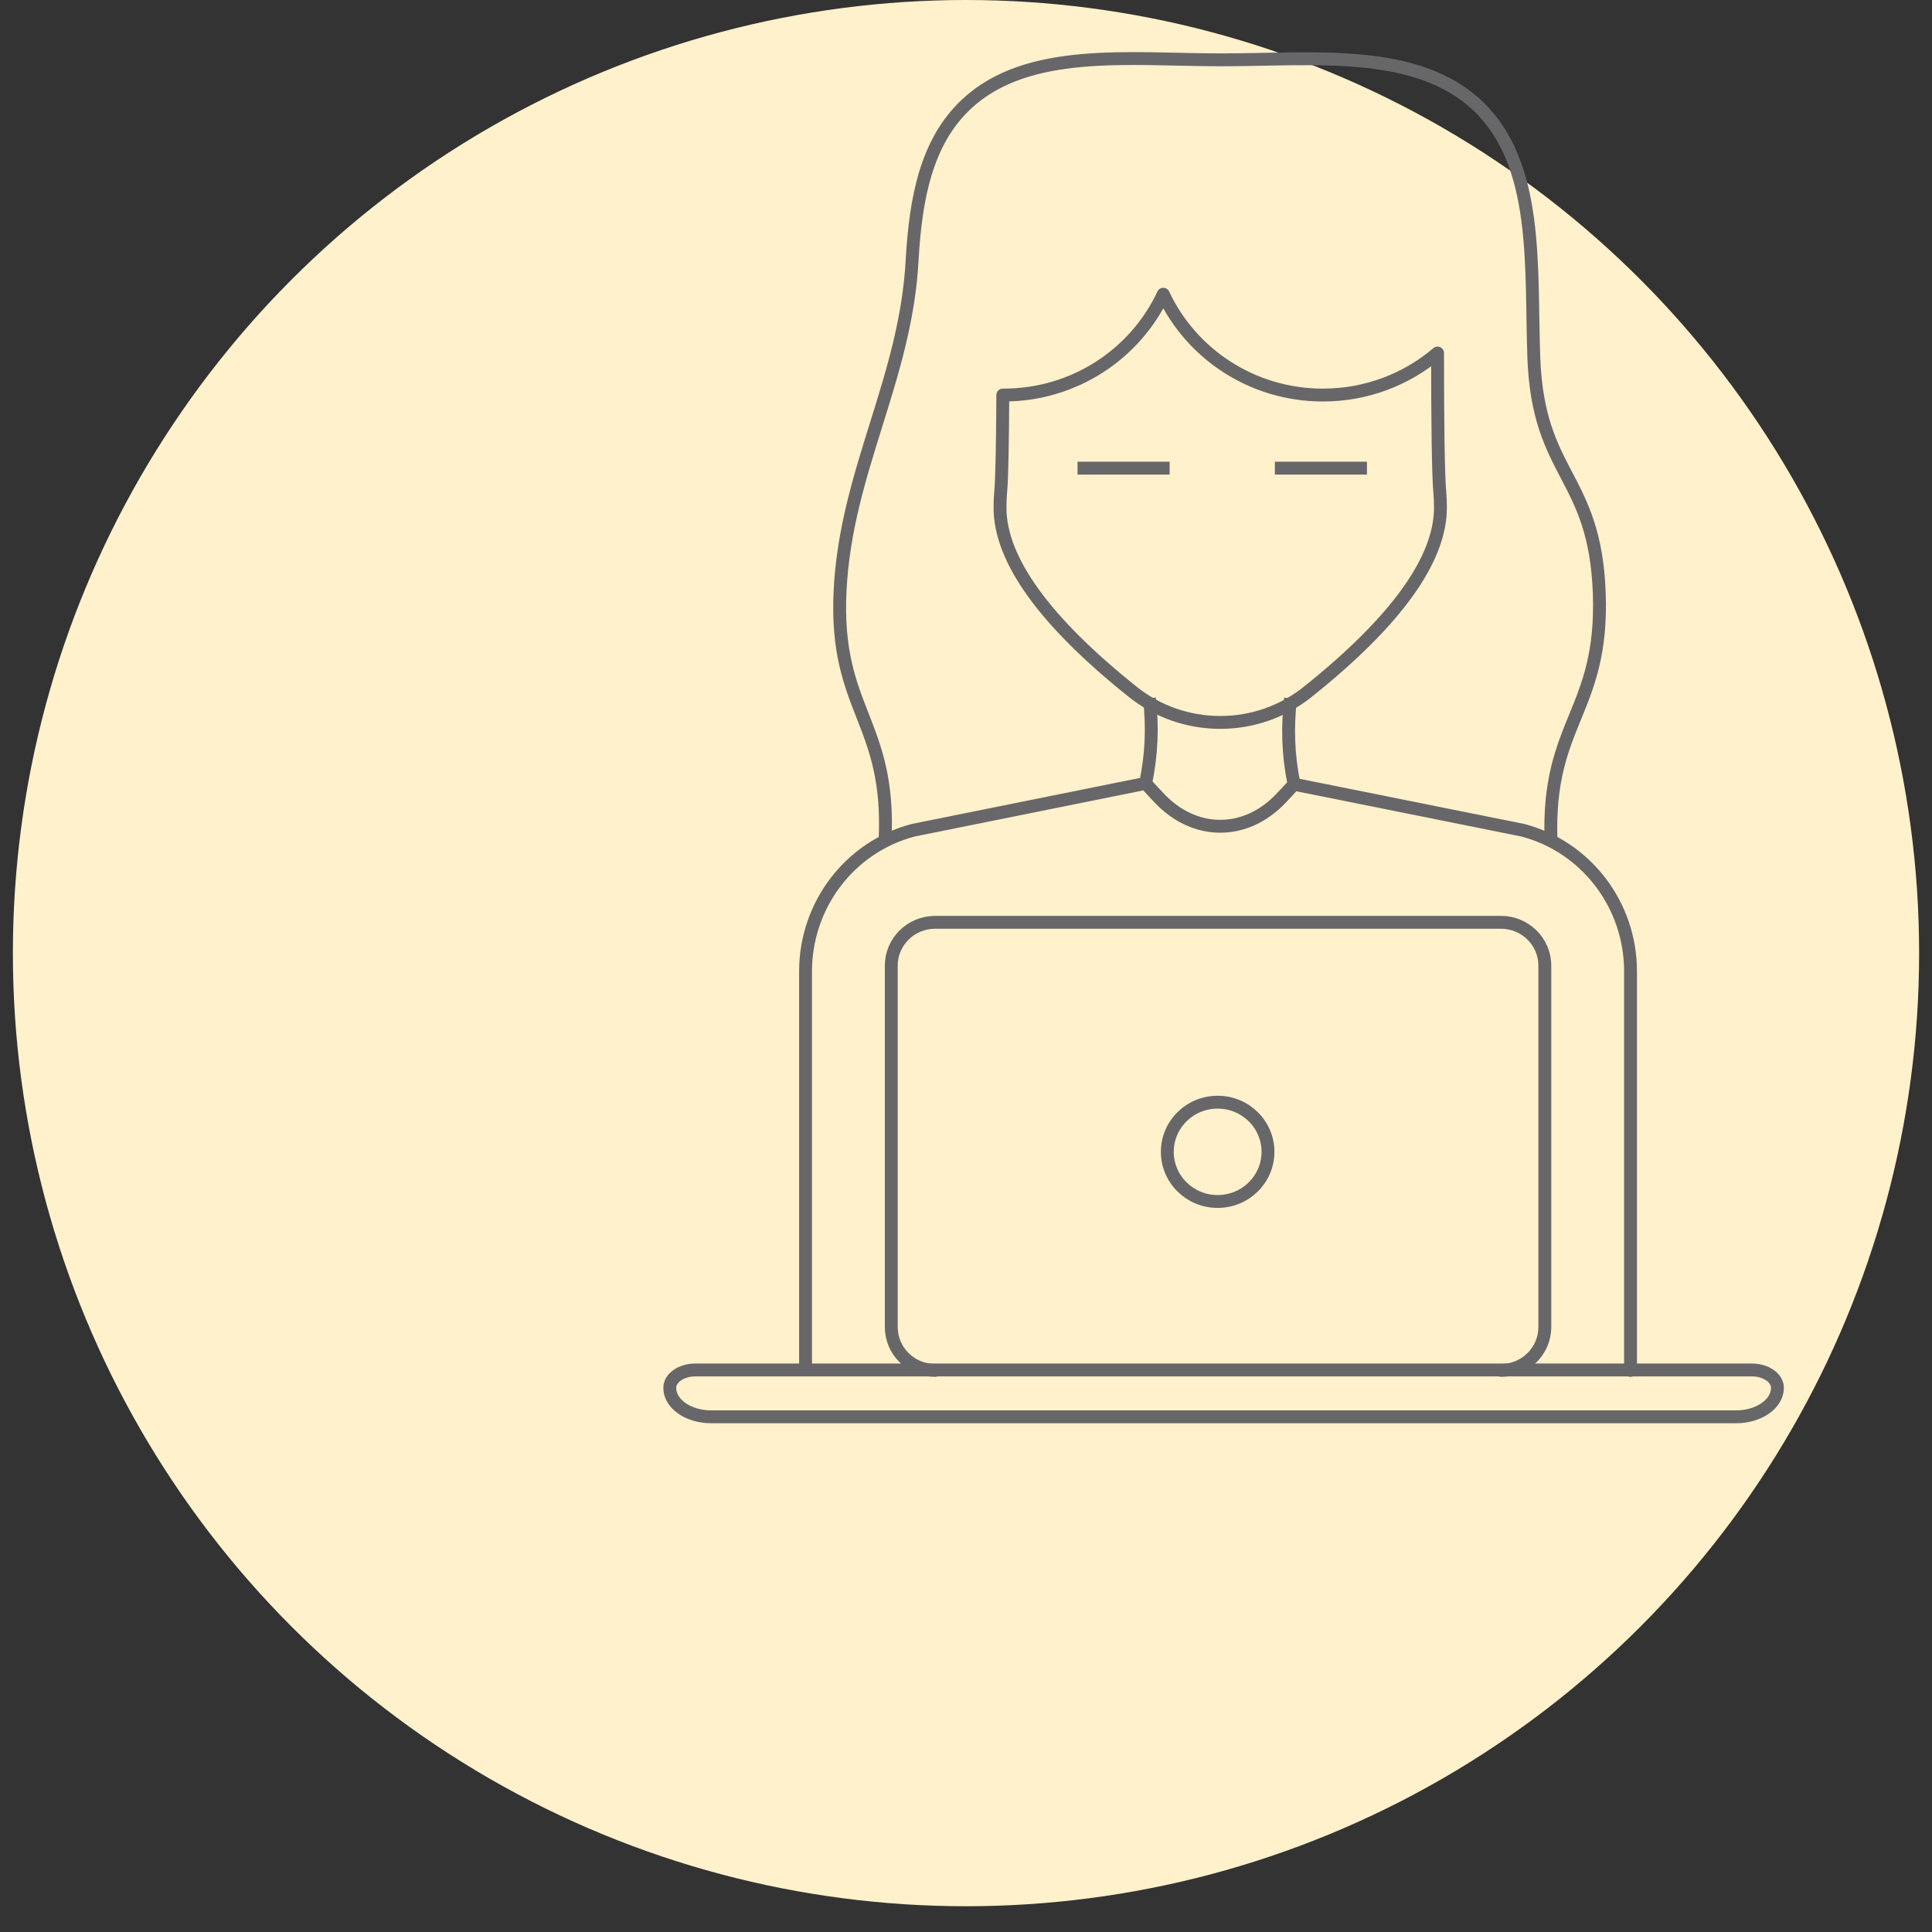 <svg width="150" height="150" viewBox="0 0 150 150" fill="none" xmlns="http://www.w3.org/2000/svg">
<rect x="0" y="0" width="150" height="150" fill="#333333" stroke="none"/>
<circle cx="75" cy="74" r="74" fill="#FFF1CB"/>
<path d="M87.886 106.364H136.018C137.112 106.364 138 106.985 138 107.752C138 108.994 136.563 110 134.791 110H55.209C53.437 110 52 108.994 52 107.752C52 106.985 52.888 106.364 53.982 106.364H87.886Z" stroke="#67676A" stroke-miterlimit="10" stroke-linecap="round" stroke-linejoin="round"/>
<path d="M72.604 106.397C70.723 106.397 69.199 104.891 69.199 103.034V74.97C69.199 73.113 70.723 71.608 72.604 71.608H116.534C118.415 71.608 119.939 73.113 119.939 74.97V103.034C119.939 104.891 118.415 106.397 116.534 106.397" stroke="#67676A" stroke-miterlimit="10" stroke-linecap="round" stroke-linejoin="round"/>
<path d="M100.47 60.888L118.22 64.457C123.201 65.759 126.594 70.315 126.594 75.398V79.881L126.594 106.397" stroke="#67676A" stroke-miterlimit="10" stroke-linecap="round" stroke-linejoin="round"/>
<path d="M88.947 60.82L70.915 64.456C65.936 65.759 62.544 70.314 62.544 75.396V106.396" stroke="#67676A" stroke-miterlimit="10" stroke-linejoin="round"/>
<path d="M100.199 54.219C99.938 56.478 100.006 58.572 100.449 60.784L100.47 60.888C100.132 61.264 99.787 61.634 99.437 62C98.11 63.395 96.451 64.155 94.74 64.15C93.027 64.154 91.365 63.393 90.037 61.995C89.667 61.609 89.304 61.218 88.947 60.821C89.405 58.585 89.504 56.502 89.24 54.215" stroke="#67676A" stroke-miterlimit="10" stroke-linejoin="round"/>
<path d="M98.446 89.428C98.446 91.557 96.697 93.283 94.538 93.283C92.38 93.283 90.63 91.557 90.63 89.428C90.63 87.299 92.38 85.573 94.538 85.573C96.697 85.573 98.446 87.299 98.446 89.428Z" stroke="#67676A" stroke-miterlimit="10" stroke-linecap="round" stroke-linejoin="round"/>
<path d="M68.715 65.268C69.175 55.954 64.763 55.165 65.224 45.851C65.685 36.537 70.362 29.399 70.823 20.085C71.099 15.438 71.897 11.033 75.02 8.099C79.783 3.624 87.75 4.646 94.815 4.646C101.947 4.646 109.973 3.684 114.746 8.228C119.519 12.771 118.831 20.718 119.085 27.749C119.419 36.978 123.833 36.822 124.167 46.051C124.501 55.279 120.086 56.039 120.42 65.268" stroke="#67676A" stroke-miterlimit="10" stroke-linecap="round" stroke-linejoin="round"/>
<path d="M111.612 27.41C109.222 29.441 106.113 30.672 102.712 30.672C97.214 30.672 92.479 27.464 90.318 22.843C88.157 27.464 83.422 30.672 77.925 30.672C77.902 30.672 77.88 30.671 77.858 30.671C77.839 34.346 77.785 37.252 77.694 38.161C77.658 38.582 77.64 39.004 77.641 39.426C77.641 43.449 81.108 48.256 87.943 53.711C89.864 55.252 92.265 56.092 94.74 56.087C97.212 56.092 99.61 55.254 101.529 53.716C108.368 48.257 111.835 43.449 111.835 39.426C111.835 39 111.819 38.572 111.782 38.151C111.666 36.988 111.61 32.548 111.612 27.41Z" stroke="#67676A" stroke-miterlimit="10" stroke-linejoin="round"/>
<line x1="83.66" y1="36.347" x2="90.809" y2="36.347" stroke="#67676A"/>
<line x1="98.98" y1="36.347" x2="106.129" y2="36.347" stroke="#67676A"/>
</svg>
